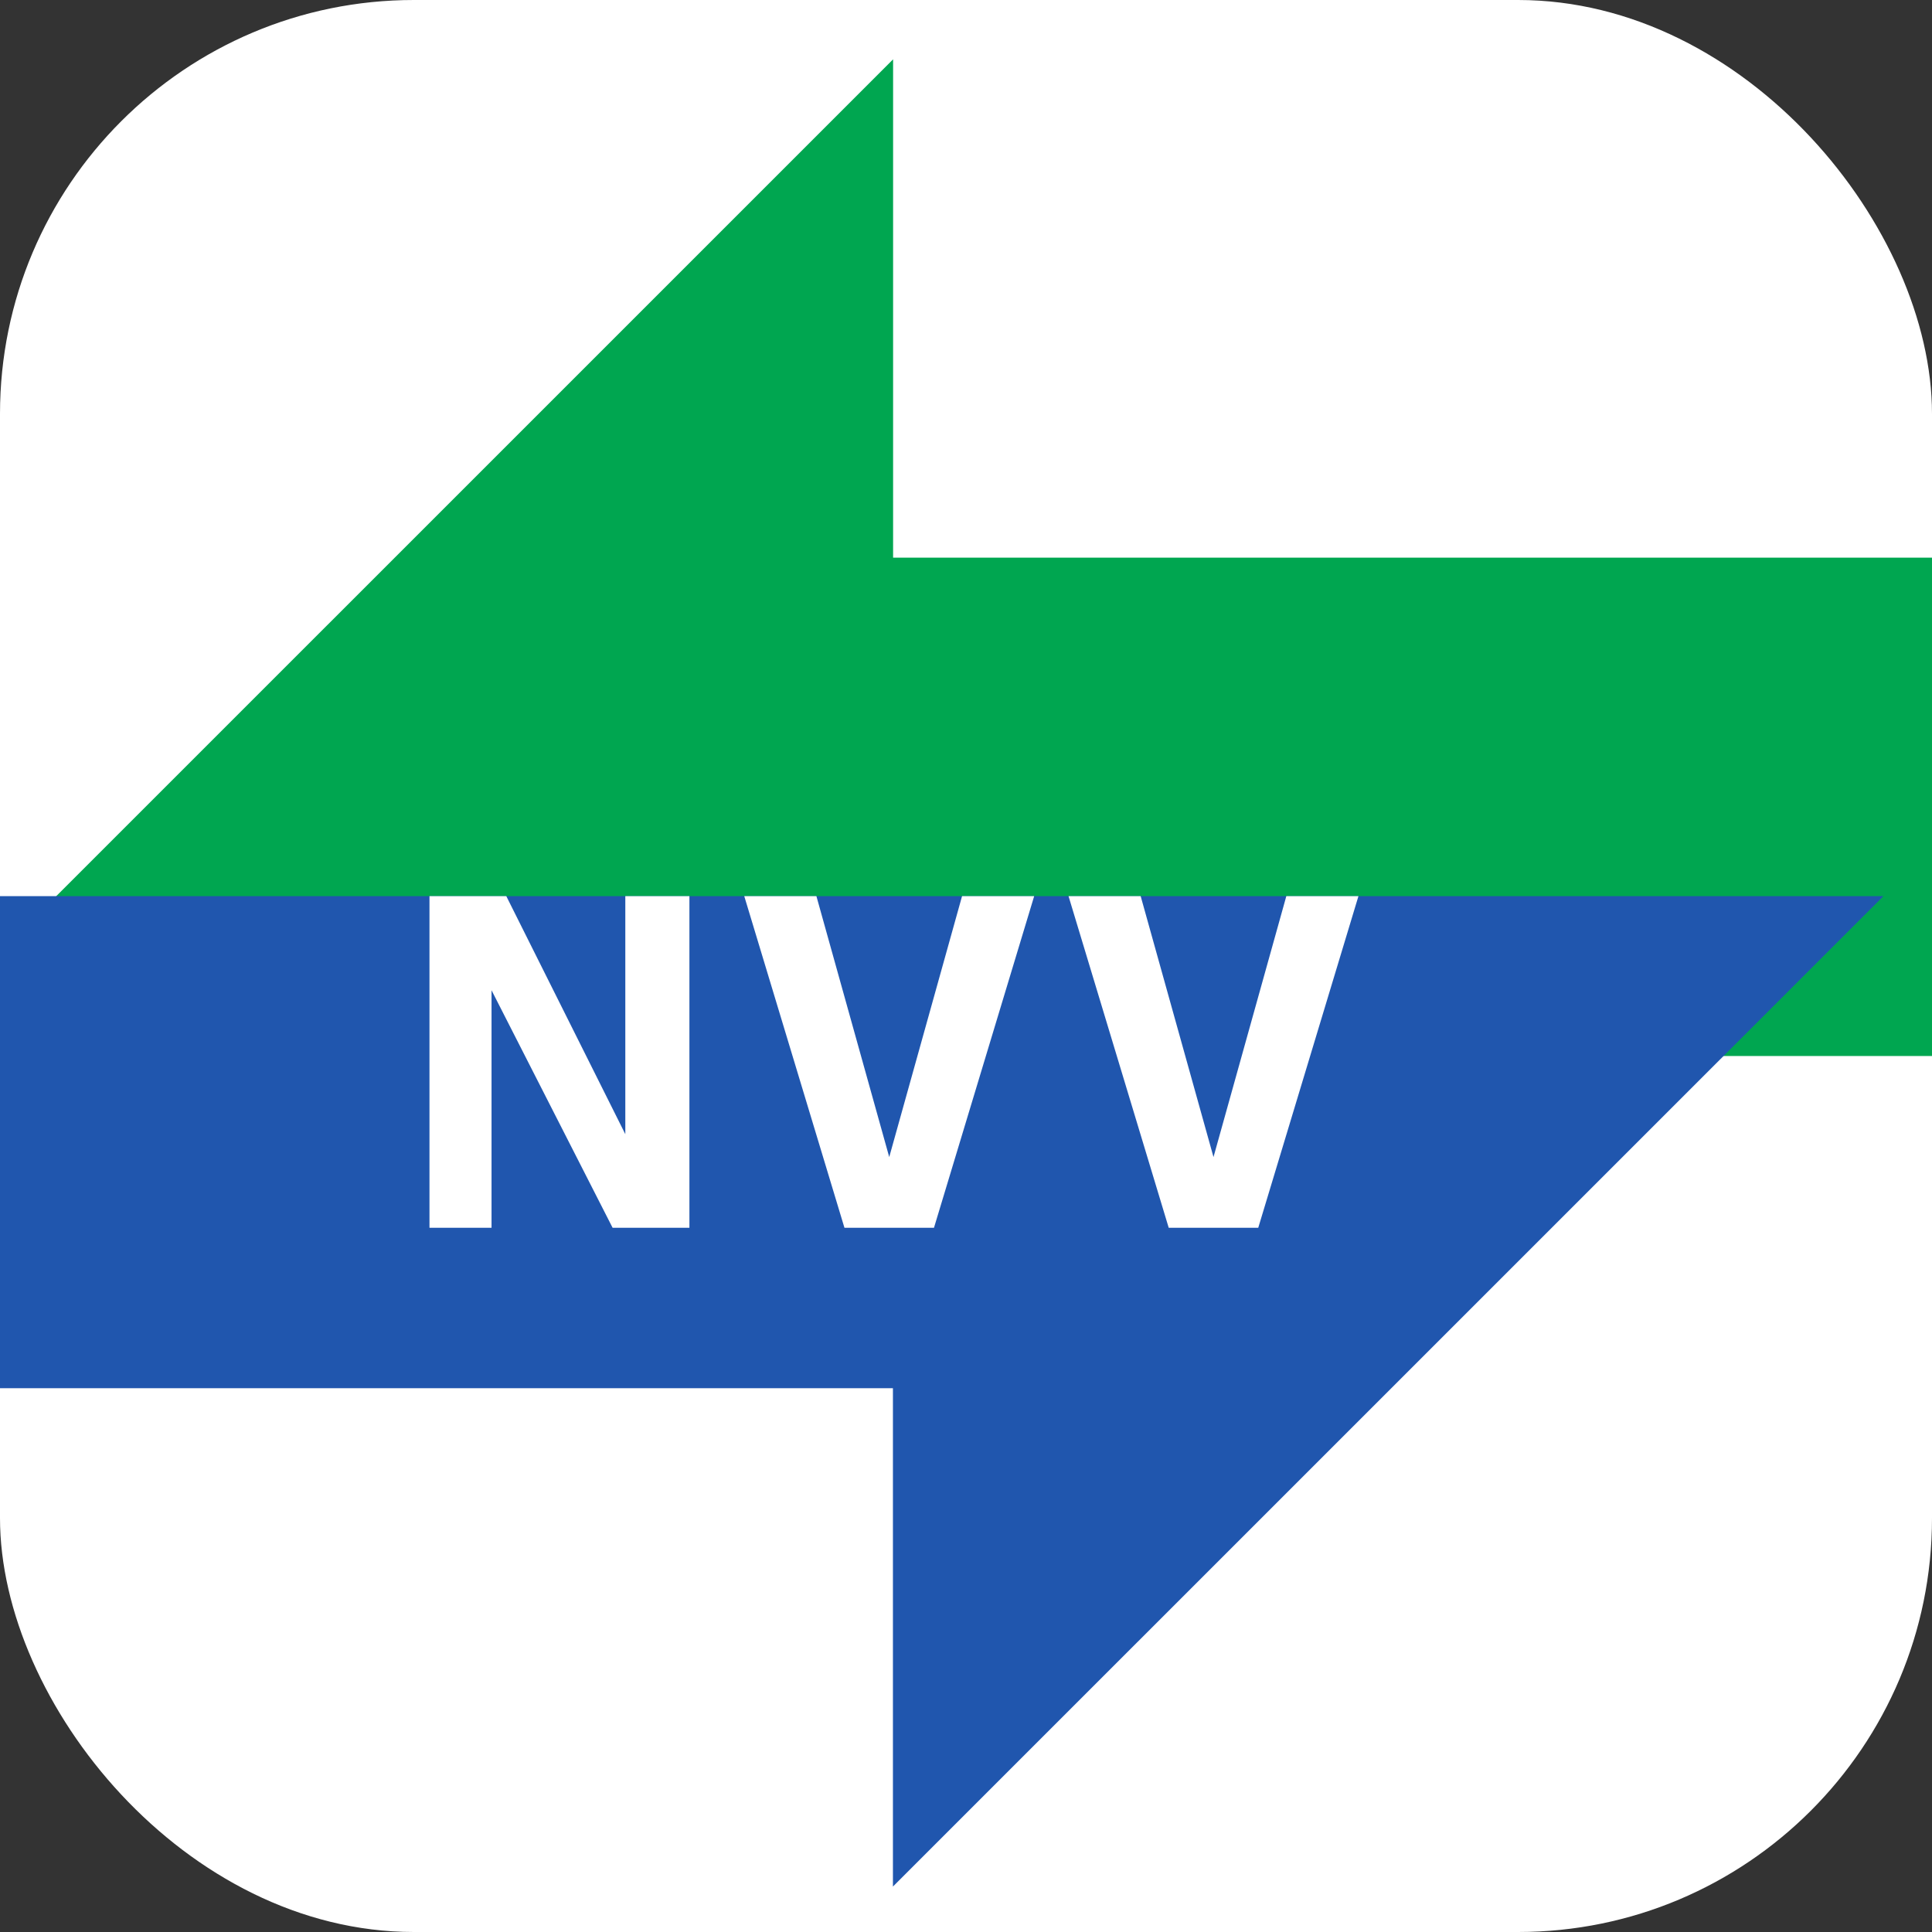 <?xml version="1.0" encoding="UTF-8" standalone="no"?>
<!-- Created with Inkscape (http://www.inkscape.org/) -->

<svg
   width="28"
   height="28"
   viewBox="0 0 7.408 7.408"
   version="1.1"
   id="svg1"
   inkscape:version="1.3 (0e150ed6c4, 2023-07-21)"
   sodipodi:docname="nvv.svg"
   xml:space="preserve"
   xmlns:inkscape="http://www.inkscape.org/namespaces/inkscape"
   xmlns:sodipodi="http://sodipodi.sourceforge.net/DTD/sodipodi-0.dtd"
   xmlns="http://www.w3.org/2000/svg"
   xmlns:svg="http://www.w3.org/2000/svg"><rect x="0" y="0" width="7.408" height="7.408" fill="#333333" stroke="none"/><sodipodi:namedview
     id="namedview1"
     pagecolor="#ffffff"
     bordercolor="#000000"
     borderopacity="0.25"
     inkscape:showpageshadow="2"
     inkscape:pageopacity="0.0"
     inkscape:pagecheckerboard="0"
     inkscape:deskcolor="#d1d1d1"
     inkscape:document-units="px"
     inkscape:zoom="16"
     inkscape:cx="15.375"
     inkscape:cy="13.0625"
     inkscape:window-width="1920"
     inkscape:window-height="1011"
     inkscape:window-x="0"
     inkscape:window-y="0"
     inkscape:window-maximized="1"
     inkscape:current-layer="layer1"
     showgrid="true"><inkscape:grid
       id="grid6"
       units="px"
       originx="0"
       originy="0"
       spacingx="0.265"
       spacingy="0.265"
       empcolor="#0099e5"
       empopacity="0.302"
       color="#0099e5"
       opacity="0.149"
       empspacing="5"
       dotted="false"
       gridanglex="30"
       gridanglez="30"
       visible="true" /></sodipodi:namedview><defs
     id="defs1" /><g
     inkscape:label="Layer 1"
     inkscape:groupmode="layer"
     id="layer1"
     transform="translate(-105.833,-79.904)"><rect
       style="fill:#ffffff;fill-opacity:1;stroke-width:0.265;stroke-linecap:round;stroke-linejoin:round"
       id="rect2"
       width="7.408"
       height="7.408"
       x="105.833"
       y="79.904"
       rx="1.587" /><g
       id="g1"
       transform="matrix(0.109,0,0,0.109,96.93,74.825)"><path
         id="path1"
         d="M 191.01,83.744 V 66.214 h -77.914 V 48.683 L 78.034,83.744 H 191.01"
         style="fill:#00a650;fill-opacity:1;fill-rule:nonzero;stroke:none;stroke-width:0.035" /><path
         id="path2"
         d="M 147.934,78.12 H 41.01 v 17.31 h 72.08 v 17.531 l 34.844,-34.841"
         style="fill:#2056ae;fill-opacity:1;fill-rule:nonzero;stroke:none;stroke-width:0.035" /><path
         id="path3"
         d="M 103.676,86.494 99.489,78.12 H 96.787 v 11.667 h 2.183 v -8.356 l 4.259,8.356 h 2.702 v -11.667 h -2.255"
         style="fill:#ffffff;fill-opacity:1;fill-rule:nonzero;stroke:none;stroke-width:0.035" /><path
         id="path4"
         d="m 118.06,78.12 h -2.538 l -2.562,9.179 -2.562,-9.179 h -2.538 l 3.525,11.667 h 3.149 l 3.525,-11.667"
         style="fill:#ffffff;fill-opacity:1;fill-rule:nonzero;stroke:none;stroke-width:0.035" /><path
         id="path5"
         d="m 129.467,78.12 h -2.538 l -2.562,9.179 -2.562,-9.179 h -2.538 l 3.525,11.667 h 3.149 l 3.525,-11.667"
         style="fill:#ffffff;fill-opacity:1;fill-rule:nonzero;stroke:none;stroke-width:0.035" /></g></g></svg>
